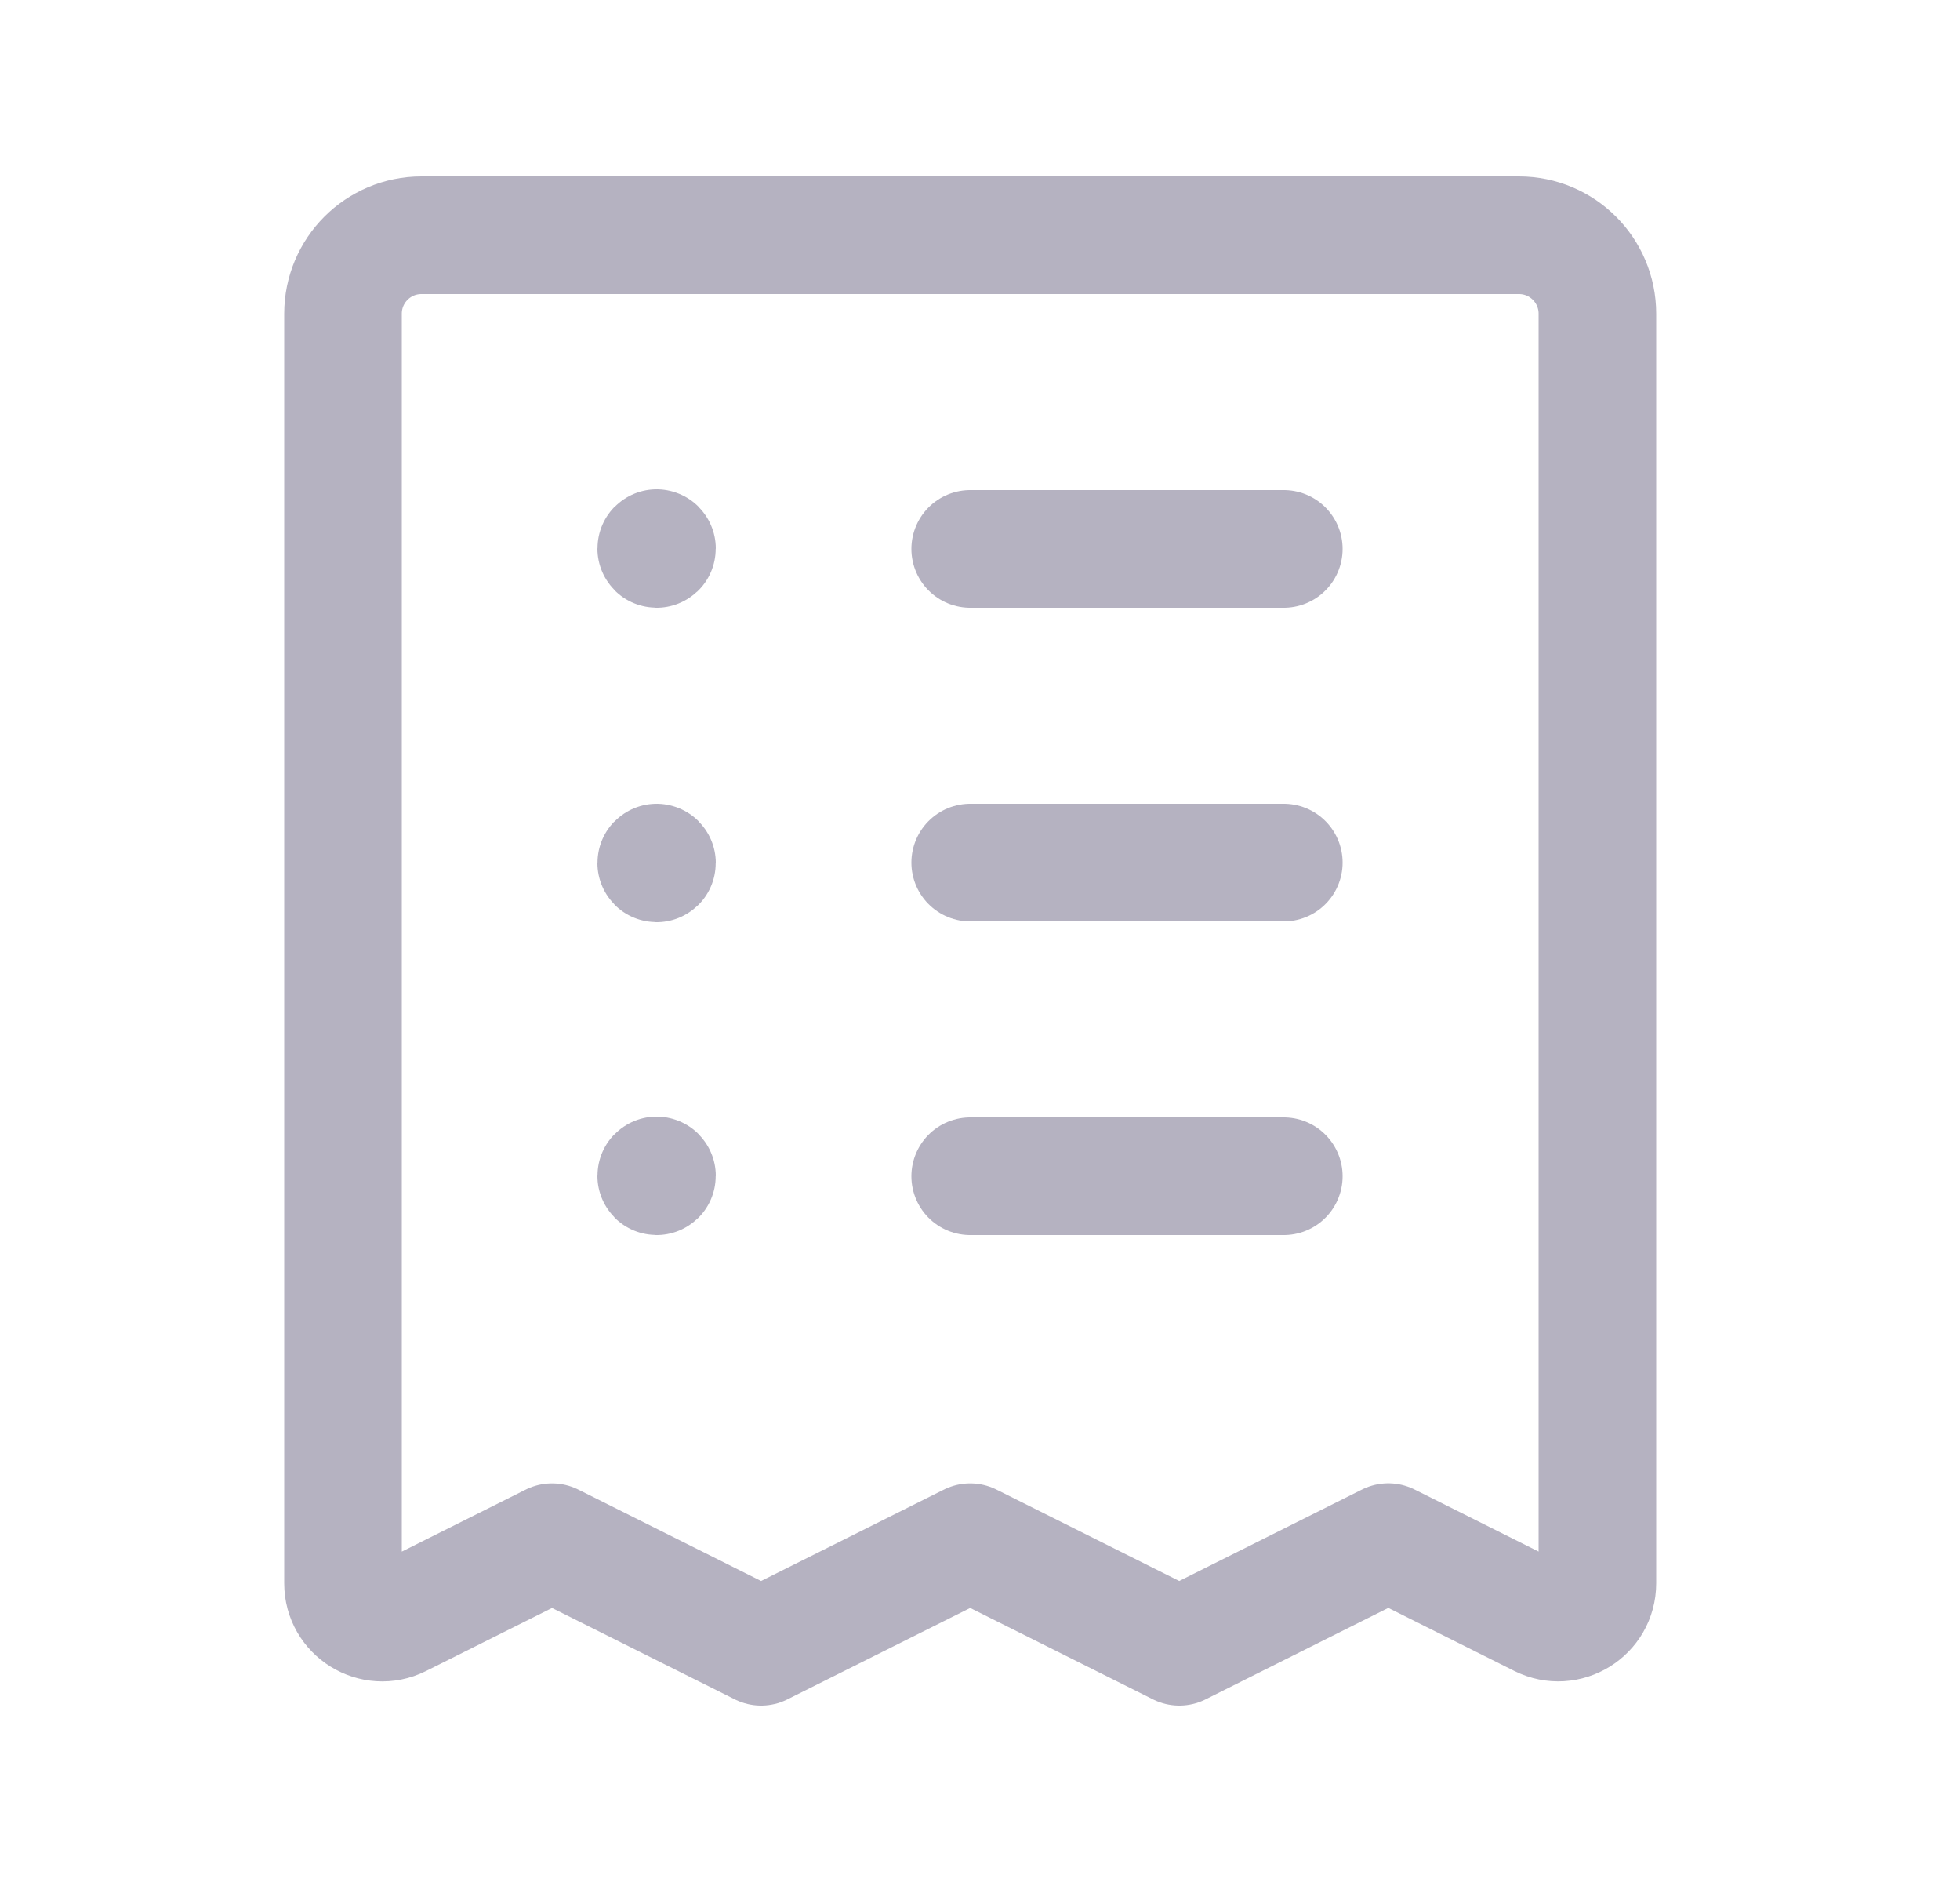 <svg width="25" height="24" viewBox="0 0 25 24" fill="none" xmlns="http://www.w3.org/2000/svg">
<path d="M16.375 7H12.375" stroke="#B5B2C1" stroke-width="1.5" stroke-linecap="round" stroke-linejoin="round"/>
<path d="M16.375 11H12.375" stroke="#B5B2C1" stroke-width="1.5" stroke-linecap="round" stroke-linejoin="round"/>
<path d="M16.375 15H12.375" stroke="#B5B2C1" stroke-width="1.5" stroke-linecap="round" stroke-linejoin="round"/>
<path fill-rule="evenodd" clip-rule="evenodd" d="M4.375 20.191V4C4.375 3.448 4.823 3 5.375 3H19.375C19.927 3 20.375 3.448 20.375 4V20.191C20.375 20.563 19.984 20.804 19.651 20.638L17.708 19.666L15.042 21L12.375 19.667L9.708 21L7.041 19.667L5.098 20.639C4.766 20.804 4.375 20.563 4.375 20.191Z" stroke="#B5B2C1" stroke-width="1.5" stroke-linecap="round" stroke-linejoin="round"/>
<path d="M8.375 6.99C8.372 6.99 8.37 6.992 8.37 6.995C8.37 6.998 8.372 7 8.375 7C8.378 7 8.38 6.998 8.38 6.995C8.38 6.992 8.378 6.99 8.375 6.99" stroke="#B5B2C1" stroke-width="1.5" stroke-linecap="round" stroke-linejoin="round"/>
<path d="M8.375 11C8.372 11 8.37 11.002 8.37 11.005C8.37 11.008 8.372 11.01 8.375 11.01C8.378 11.01 8.38 11.008 8.38 11.005C8.38 11.002 8.378 11 8.375 11" stroke="#B5B2C1" stroke-width="1.5" stroke-linecap="round" stroke-linejoin="round"/>
<path d="M8.375 14.99C8.372 14.99 8.37 14.992 8.37 14.995C8.37 14.998 8.372 15 8.375 15C8.378 15 8.38 14.998 8.38 14.995C8.38 14.992 8.378 14.99 8.375 14.99" stroke="#B5B2C1" stroke-width="1.5" stroke-linecap="round" stroke-linejoin="round"/>
</svg>
